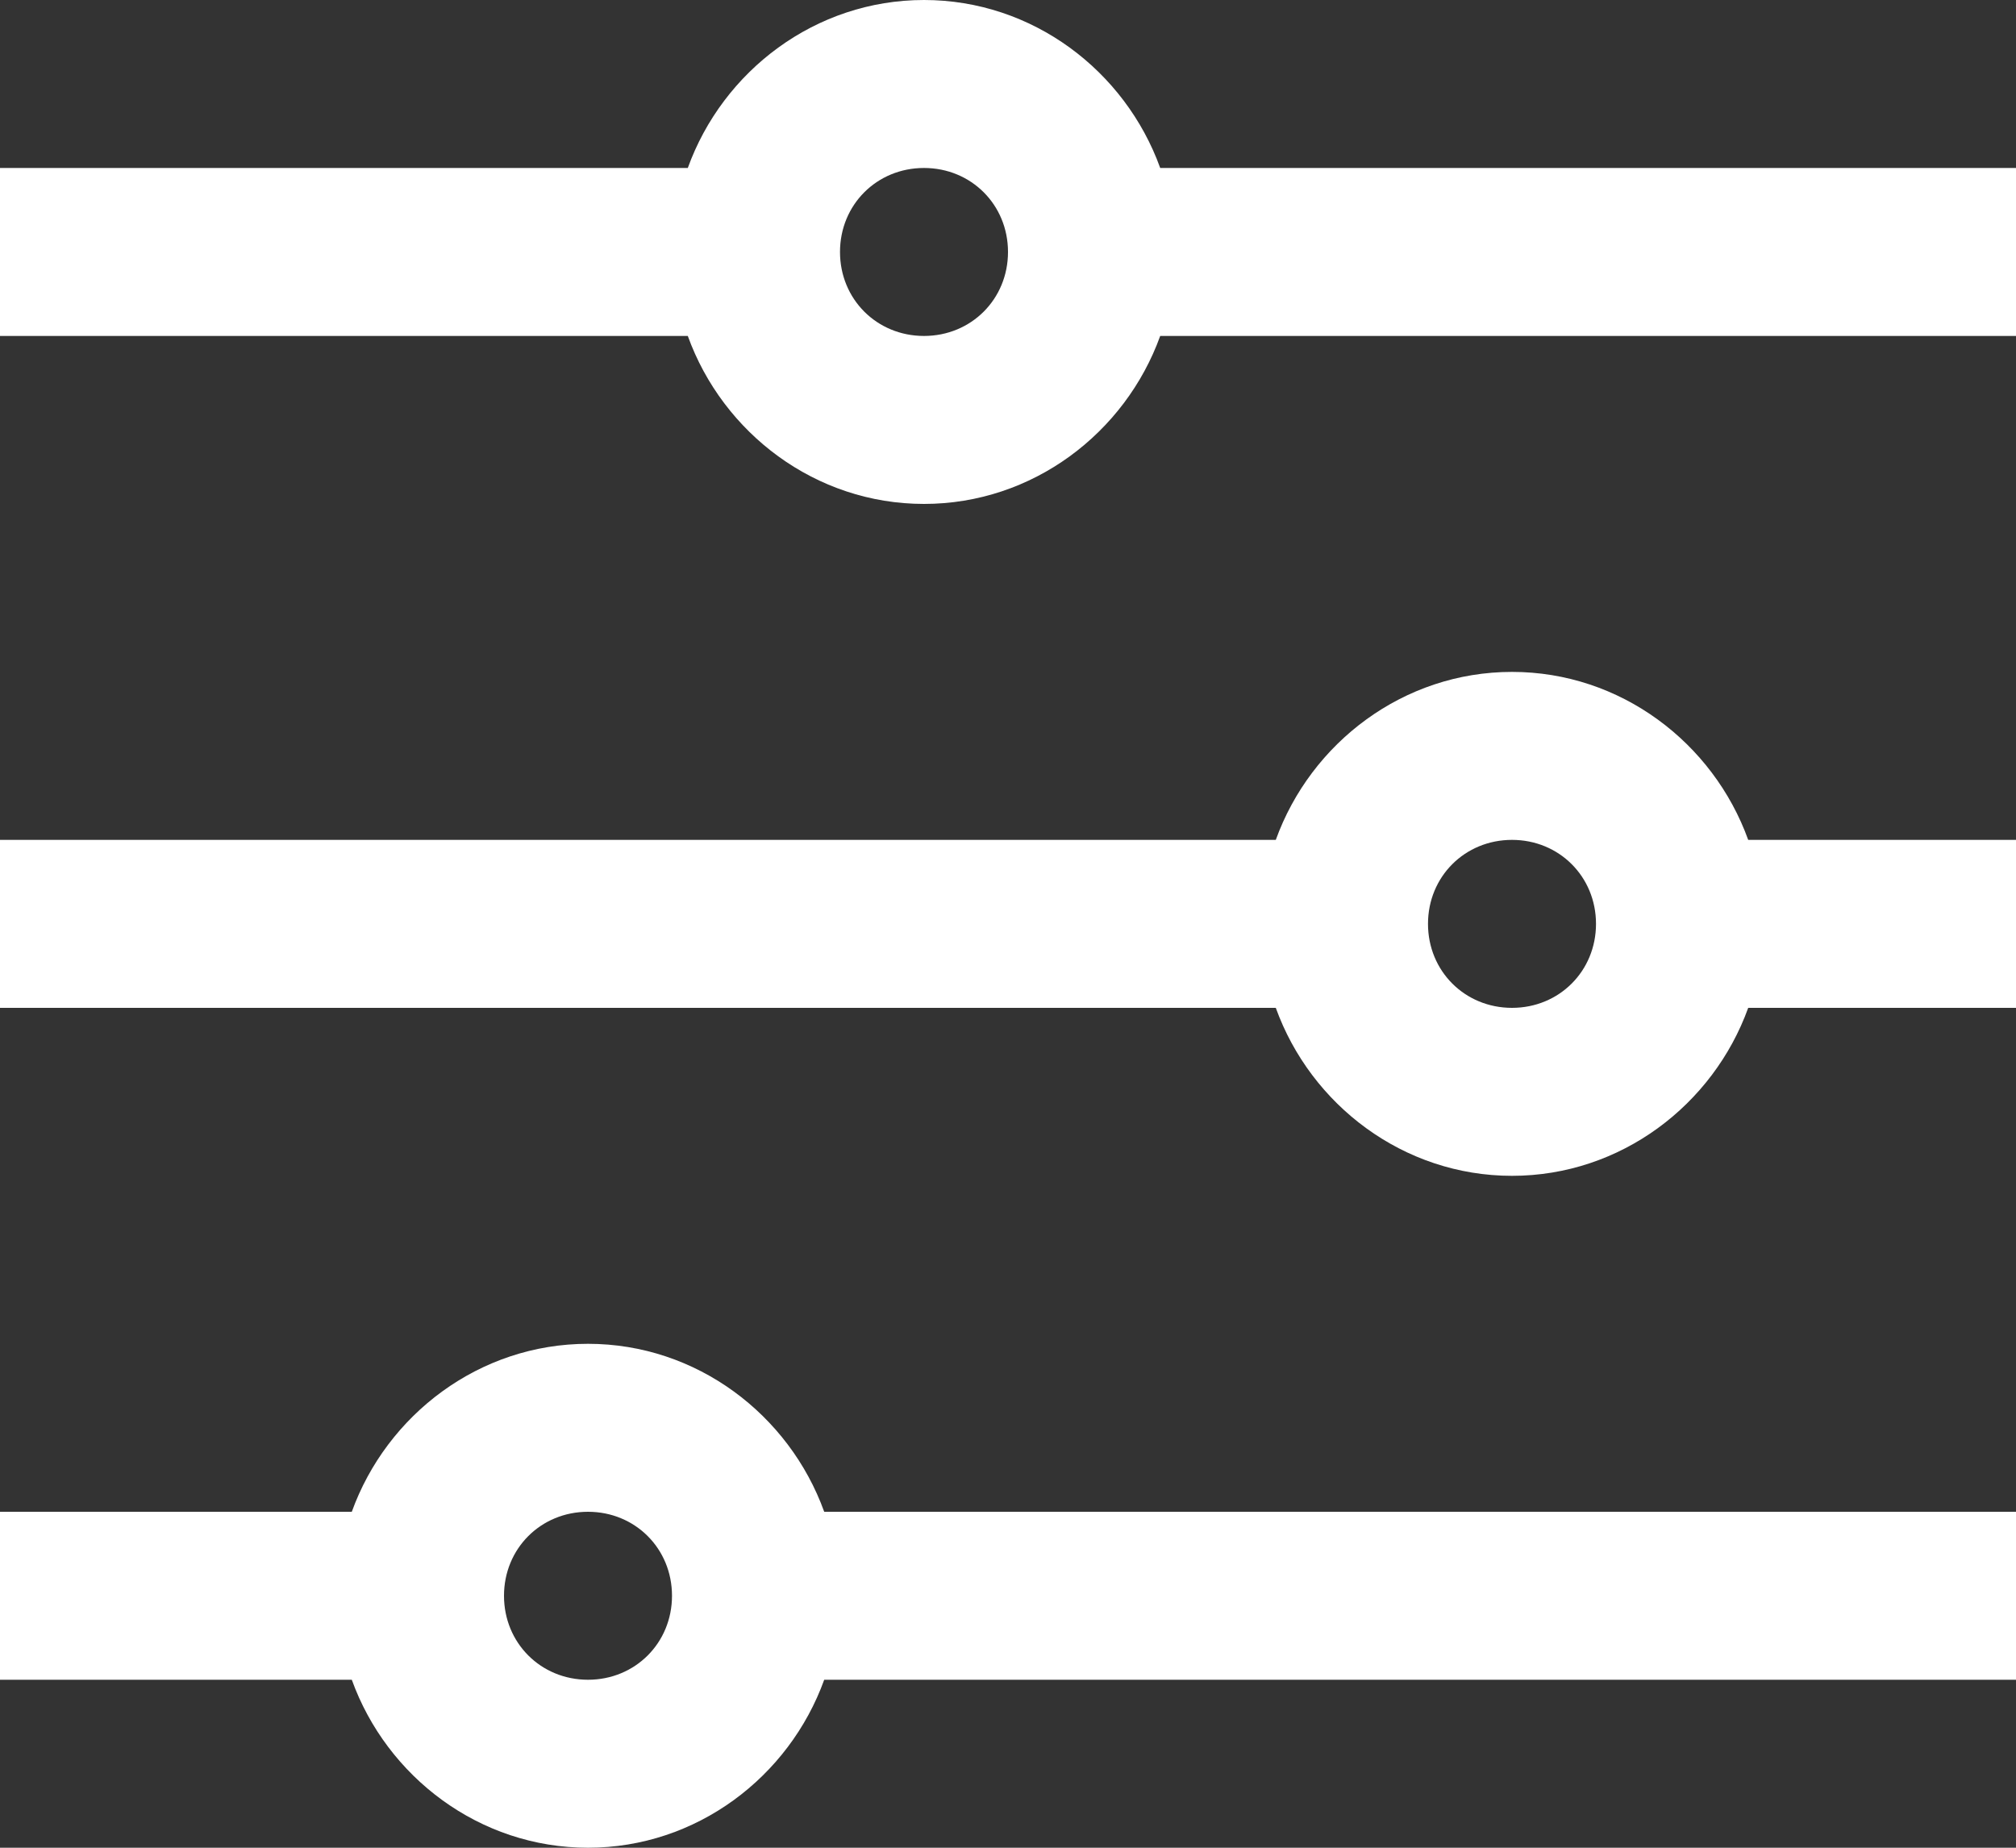 <?xml version="1.0" encoding="UTF-8"?>
<svg width="24px" height="22px" viewBox="0 0 24 22" version="1.1" xmlns="http://www.w3.org/2000/svg" xmlns:xlink="http://www.w3.org/1999/xlink">
    <rect x="0" y="0" width="24" height="22" fill="#333333" stroke="none"/>
    <!-- Generator: Sketch 47.1 (45422) - http://www.bohemiancoding.com/sketch -->
    <title>icons8-sorting_options</title>
    <desc>Created with Sketch.</desc>
    <defs></defs>
    <g id="Symbols" stroke="none" stroke-width="1" fill="none" fill-rule="evenodd">
        <g id="admin-nav" transform="translate(-22, -937)" fill-rule="nonzero" fill="#FFFFFF">
            <g id="icons8-sorting_options" transform="translate(22, 937)">
                <path d="M11,0 C9.707,0 8.605,0.844 8.188,2 L0,2 L0,4 L8.188,4 C8.605,5.156 9.707,6 11,6 C12.293,6 13.395,5.156 13.812,4 L24,4 L24,2 L13.812,2 C13.395,0.844 12.293,0 11,0 Z M11,2 C11.562,2 12,2.438 12,3 C12,3.562 11.562,4 11,4 C10.438,4 10,3.562 10,3 C10,2.438 10.438,2 11,2 Z M18,8 C16.707,8 15.605,8.844 15.188,10 L0,10 L0,12 L15.188,12 C15.605,13.156 16.707,14 18,14 C19.293,14 20.395,13.156 20.812,12 L24,12 L24,10 L20.812,10 C20.395,8.844 19.293,8 18,8 Z M18,10 C18.562,10 19,10.438 19,11 C19,11.562 18.562,12 18,12 C17.438,12 17,11.562 17,11 C17,10.438 17.438,10 18,10 Z M7,16 C5.707,16 4.605,16.844 4.188,18 L0,18 L0,20 L4.188,20 C4.605,21.156 5.707,22 7,22 C8.293,22 9.395,21.156 9.812,20 L24,20 L24,18 L9.812,18 C9.395,16.844 8.293,16 7,16 Z M7,18 C7.562,18 8,18.438 8,19 C8,19.562 7.562,20 7,20 C6.438,20 6,19.562 6,19 C6,18.438 6.438,18 7,18 Z" id="Shape"></path>
            </g>
        </g>
    </g>
</svg>